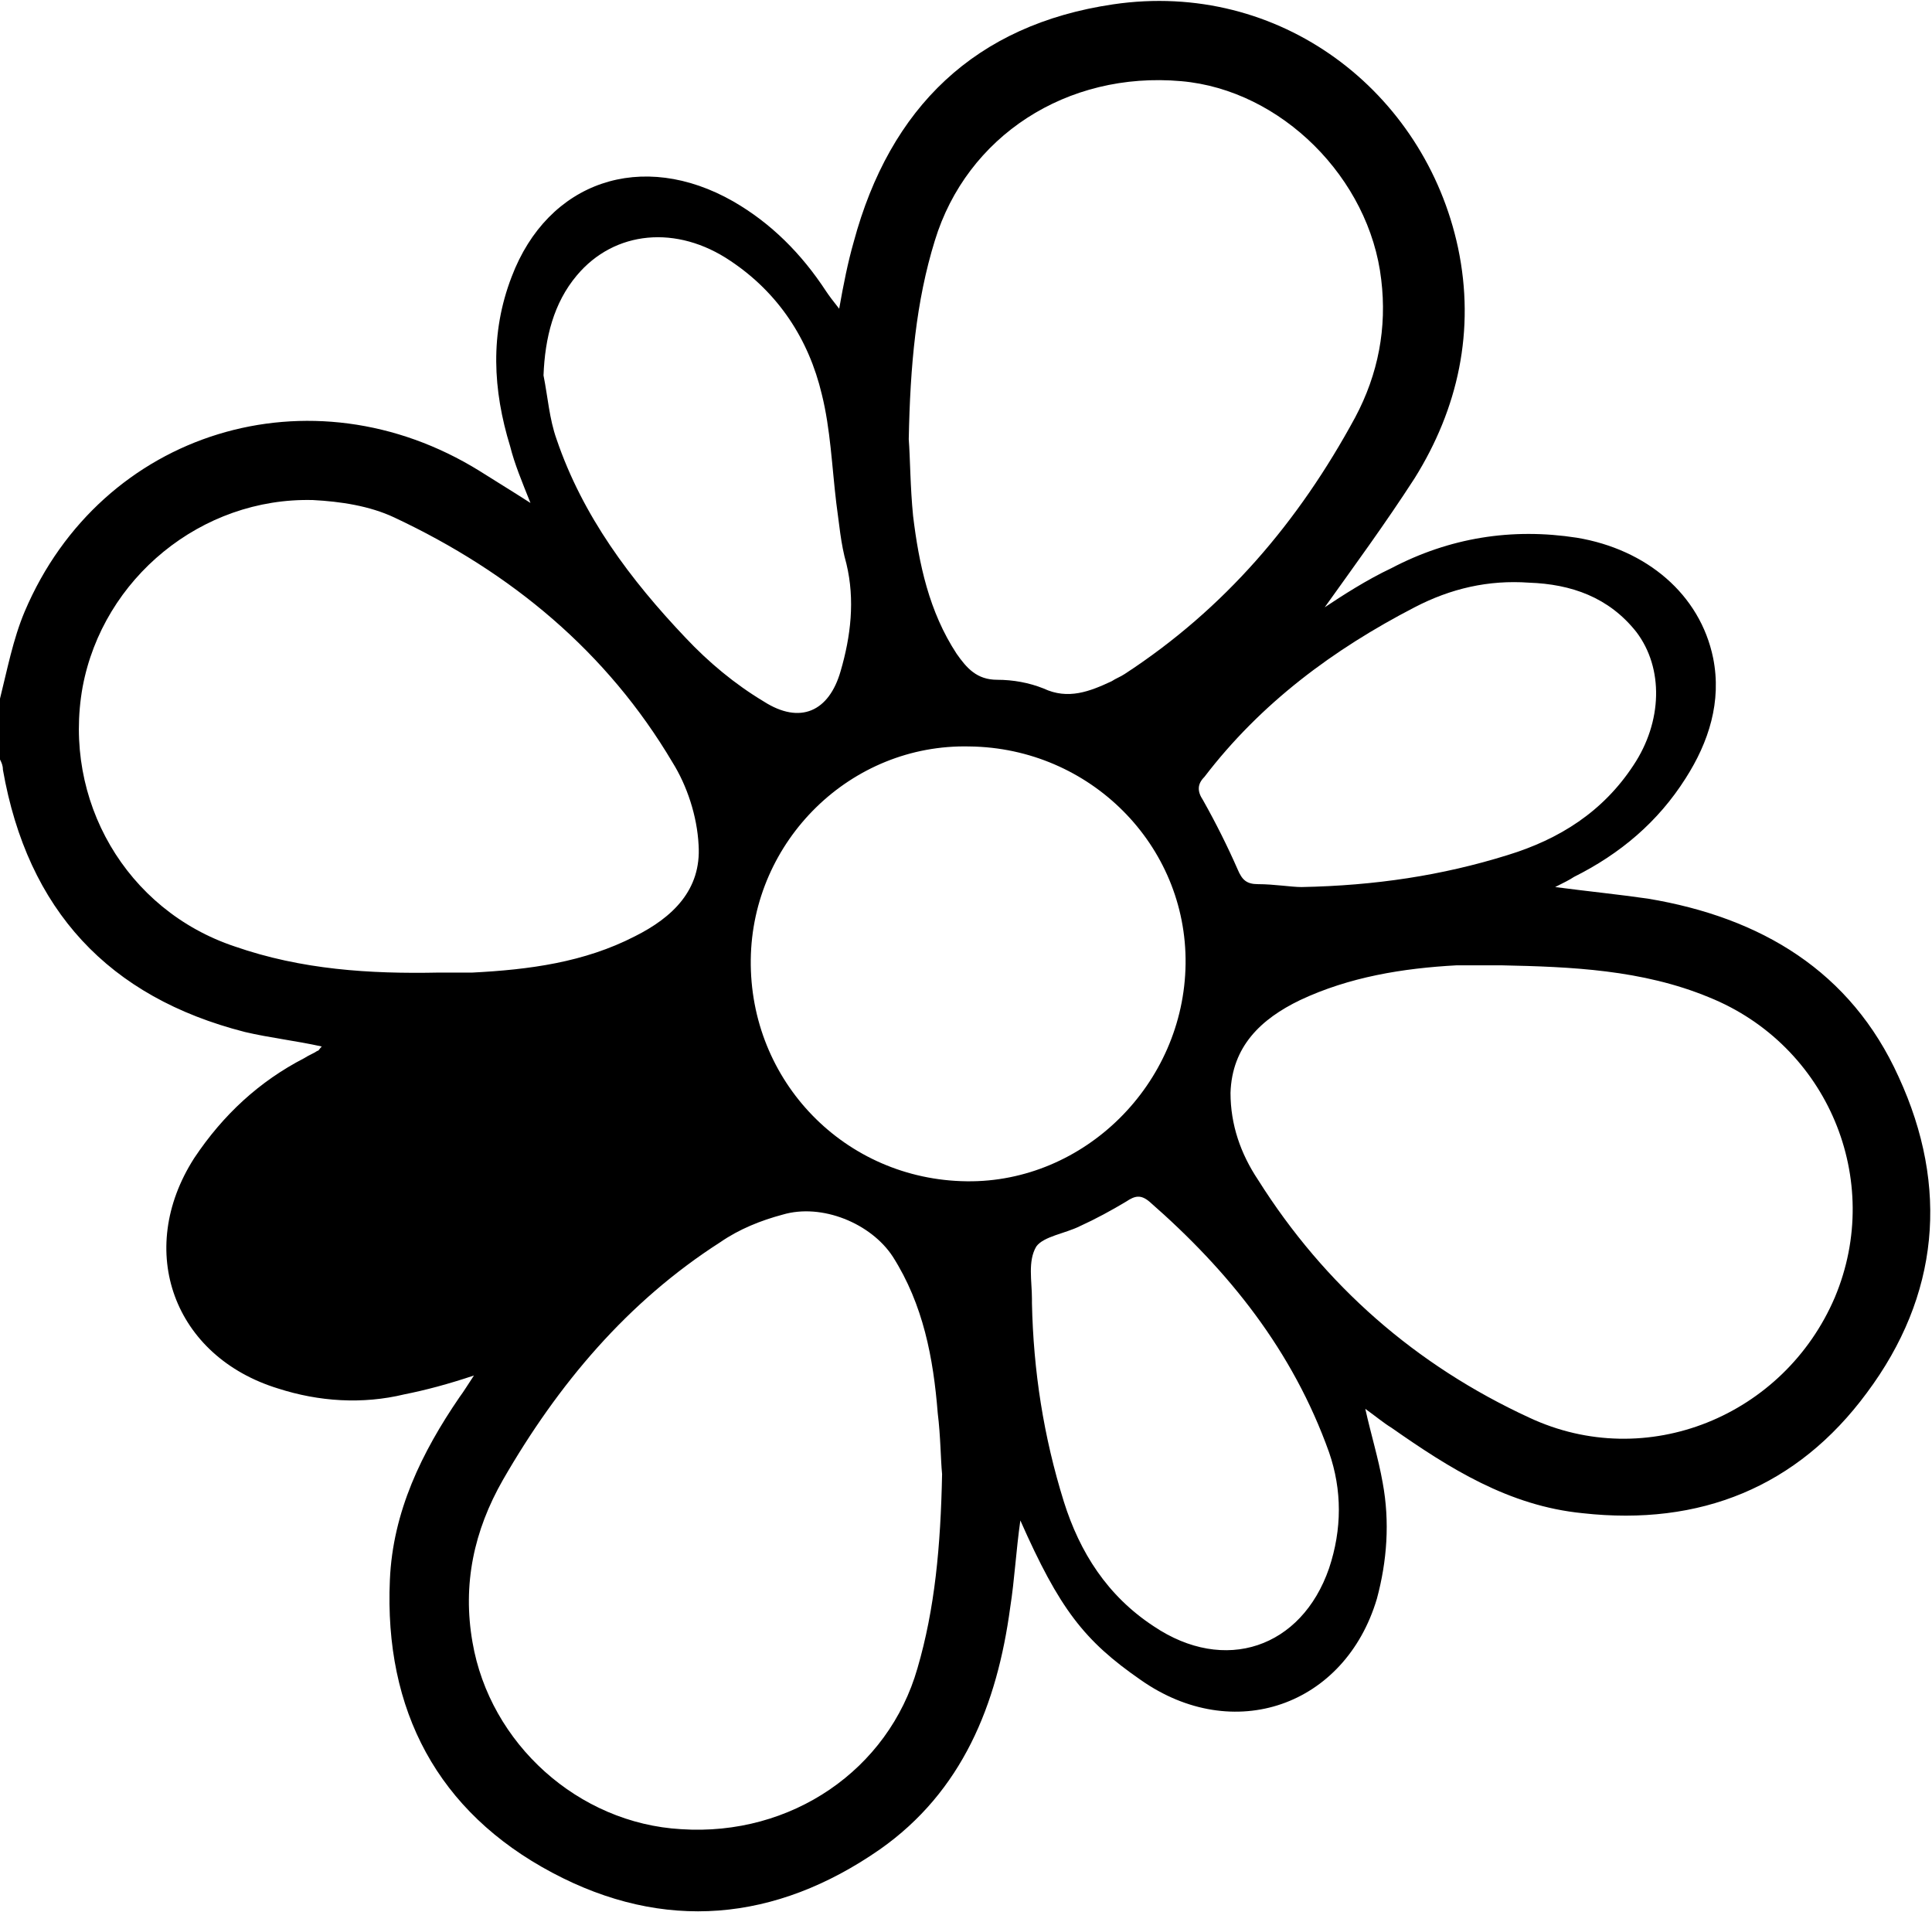 <?xml version="1.0" encoding="utf-8"?>
<!-- Generator: Adobe Illustrator 24.1.2, SVG Export Plug-In . SVG Version: 6.00 Build 0)  -->
<svg version="1.1" id="Layer_1" xmlns="http://www.w3.org/2000/svg" xmlns:xlink="http://www.w3.org/1999/xlink" x="0px" y="0px"
	 viewBox="0 0 13.33 13.19" style="enable-background:new 0 0 13.33 13.19;" xml:space="preserve">
<g>
	<path d="M0,4.82c0.05-0.2,0.09-0.41,0.17-0.6c0.53-1.25,1.98-1.69,3.14-0.97c0.11,0.07,0.21,0.13,0.35,0.22
		C3.6,3.32,3.55,3.2,3.52,3.08C3.4,2.69,3.38,2.3,3.53,1.91c0.25-0.66,0.9-0.88,1.53-0.52C5.32,1.54,5.53,1.75,5.7,2.01
		c0.02,0.03,0.05,0.07,0.09,0.12c0.03-0.17,0.06-0.32,0.1-0.46c0.25-0.93,0.84-1.5,1.79-1.64c1.15-0.17,2.15,0.6,2.38,1.68
		c0.12,0.57,0,1.11-0.3,1.59c-0.2,0.31-0.42,0.61-0.62,0.89C9.26,4.11,9.43,4,9.6,3.92c0.4-0.21,0.83-0.28,1.28-0.21
		c0.48,0.08,0.85,0.39,0.94,0.83c0.06,0.3-0.03,0.58-0.19,0.83c-0.19,0.3-0.45,0.52-0.77,0.68c-0.03,0.02-0.07,0.04-0.13,0.07
		c0.23,0.03,0.43,0.05,0.64,0.08c0.78,0.13,1.4,0.5,1.73,1.23c0.35,0.76,0.28,1.51-0.22,2.18c-0.48,0.65-1.15,0.92-1.96,0.83
		c-0.51-0.05-0.92-0.31-1.32-0.59C9.55,9.82,9.49,9.77,9.42,9.72c0.04,0.18,0.09,0.34,0.12,0.51c0.05,0.27,0.03,0.54-0.04,0.8
		c-0.22,0.74-0.99,1.01-1.63,0.56c-0.39-0.27-0.56-0.49-0.83-1.1C7.01,10.7,7,10.9,6.97,11.09c-0.09,0.67-0.33,1.27-0.9,1.67
		c-0.72,0.5-1.49,0.57-2.26,0.16c-0.79-0.42-1.16-1.12-1.12-2.02c0.02-0.47,0.22-0.88,0.48-1.26c0.03-0.04,0.06-0.09,0.1-0.15
		C3.09,9.55,2.94,9.59,2.79,9.62C2.5,9.69,2.2,9.67,1.92,9.58C1.2,9.36,0.93,8.63,1.34,7.99C1.54,7.69,1.79,7.46,2.1,7.3
		c0.03-0.02,0.06-0.03,0.09-0.05c0.01,0,0.01-0.01,0.03-0.03c-0.18-0.04-0.36-0.06-0.53-0.1c-0.94-0.24-1.5-0.84-1.67-1.81
		c0-0.03-0.01-0.05-0.02-0.07C0,5.1,0,4.96,0,4.82z M3.03,6.71c0.08,0,0.16,0,0.23,0c0.39-0.02,0.77-0.07,1.12-0.25
		c0.26-0.13,0.46-0.32,0.44-0.63c-0.01-0.2-0.08-0.41-0.18-0.57C4.19,4.5,3.53,3.95,2.72,3.57C2.55,3.49,2.35,3.46,2.16,3.45
		C1.39,3.43,0.71,3.99,0.57,4.74c-0.14,0.78,0.3,1.54,1.05,1.79C2.08,6.69,2.55,6.72,3.03,6.71z M10.36,6.66c-0.1,0-0.21,0-0.31,0
		C9.68,6.68,9.31,6.74,8.97,6.9C8.7,7.03,8.5,7.22,8.49,7.54c0,0.22,0.07,0.42,0.19,0.6c0.46,0.73,1.09,1.28,1.87,1.64
		c0.81,0.38,1.76-0.01,2.11-0.83c0.34-0.81-0.05-1.74-0.87-2.07C11.33,6.69,10.84,6.67,10.36,6.66z M6.5,10.17
		c-0.01-0.1-0.01-0.26-0.03-0.42C6.44,9.37,6.37,9,6.16,8.67C6.01,8.44,5.67,8.3,5.4,8.38C5.25,8.42,5.1,8.48,4.97,8.57
		c-0.64,0.41-1.12,0.98-1.5,1.64c-0.2,0.35-0.28,0.72-0.21,1.12c0.12,0.7,0.73,1.25,1.44,1.29c0.76,0.05,1.43-0.41,1.63-1.11
		C6.45,11.1,6.49,10.67,6.5,10.17z M6.27,3.03C6.28,3.16,6.28,3.36,6.3,3.56c0.04,0.33,0.11,0.66,0.3,0.95
		c0.07,0.1,0.14,0.18,0.28,0.18c0.11,0,0.22,0.02,0.32,0.06c0.17,0.08,0.32,0.02,0.47-0.05c0.03-0.02,0.06-0.03,0.09-0.05
		C8.45,4.2,8.96,3.6,9.35,2.88c0.16-0.3,0.22-0.62,0.18-0.95c-0.08-0.7-0.69-1.31-1.38-1.37c-0.79-0.07-1.48,0.38-1.7,1.1
		C6.32,2.08,6.28,2.52,6.27,3.03z M8.18,6.65c0.01-0.82-0.66-1.49-1.49-1.5C5.87,5.13,5.19,5.8,5.18,6.62
		C5.17,7.46,5.83,8.14,6.67,8.15C7.48,8.16,8.17,7.48,8.18,6.65z M3.75,2.59c0.03,0.15,0.04,0.3,0.09,0.44
		c0.18,0.53,0.51,0.97,0.89,1.37c0.16,0.17,0.34,0.32,0.54,0.44C5.52,5,5.72,4.91,5.8,4.63c0.07-0.24,0.1-0.49,0.04-0.74
		C5.8,3.75,5.79,3.61,5.77,3.47C5.74,3.22,5.73,2.96,5.67,2.72c-0.09-0.38-0.3-0.7-0.63-0.92c-0.37-0.25-0.8-0.21-1.06,0.1
		C3.82,2.09,3.76,2.33,3.75,2.59z M8.98,6.12C9.49,6.11,9.95,6.04,10.4,5.9c0.36-0.11,0.66-0.3,0.87-0.62
		c0.2-0.3,0.21-0.67,0.02-0.92c-0.19-0.24-0.45-0.33-0.74-0.34C10.27,4,10.01,4.06,9.76,4.19C9.2,4.48,8.7,4.85,8.31,5.36
		C8.26,5.41,8.26,5.46,8.3,5.52C8.39,5.68,8.47,5.84,8.54,6C8.57,6.07,8.6,6.1,8.68,6.1C8.79,6.1,8.91,6.12,8.98,6.12z M7.12,8.99
		c0.01,0.47,0.08,0.92,0.22,1.37c0.11,0.35,0.3,0.65,0.62,0.86c0.49,0.33,1.02,0.15,1.21-0.4c0.09-0.27,0.09-0.54,0-0.8
		C8.92,9.32,8.48,8.77,7.93,8.29c-0.06-0.05-0.1-0.04-0.16,0c-0.1,0.06-0.21,0.12-0.32,0.17c-0.1,0.05-0.25,0.07-0.3,0.14
		C7.09,8.7,7.12,8.84,7.12,8.96C7.12,8.97,7.12,8.98,7.12,8.99z"/>
</g>
</svg>
